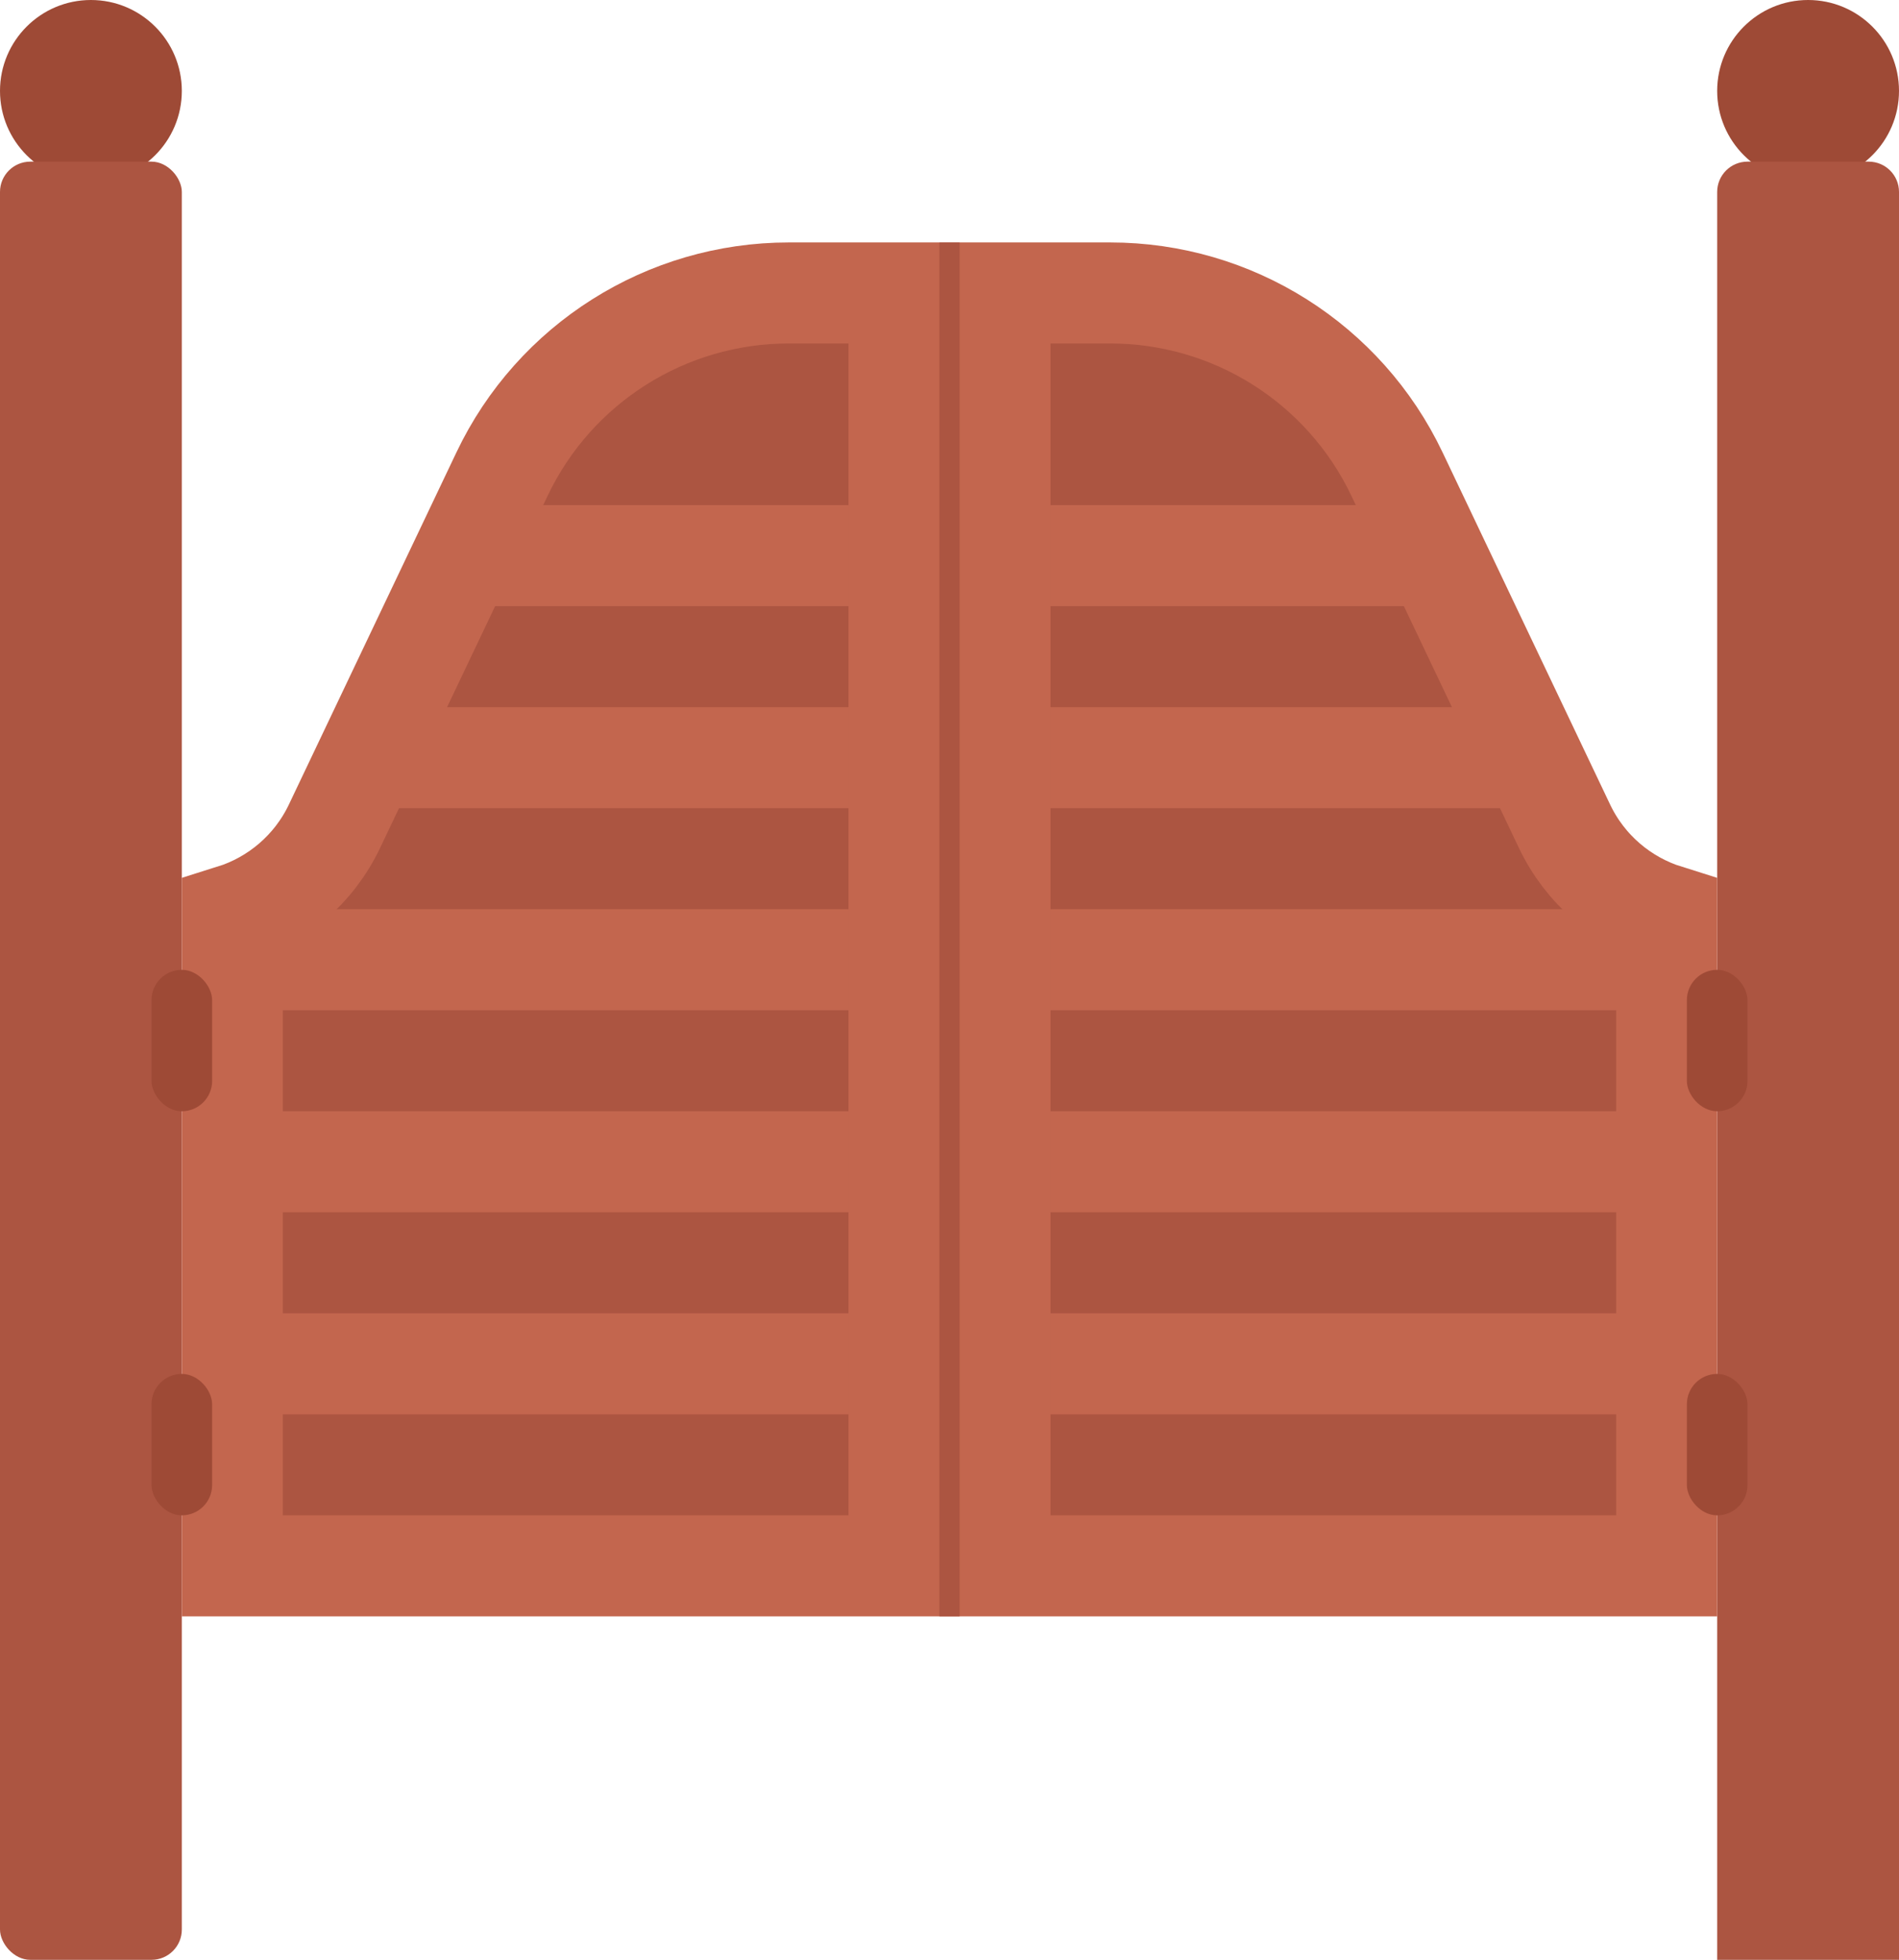 <svg width="188" height="194" viewBox="0 0 188 194" fill="none" xmlns="http://www.w3.org/2000/svg">
<circle cx="9" cy="9" r="9" fill="#9E4A36"/>
<circle cx="179" cy="9" r="9" fill="#9E4A36"/>
<rect y="16" width="18" height="178" rx="3" fill="#AC5541"/>
<path d="M170 19C170 17.343 171.343 16 173 16H185C186.657 16 188 17.343 188 19V194H170V19Z" fill="#AC5541"/>
<path d="M78.083 29H89V155H23V90.57C27.377 89.199 31.081 86.061 33.115 81.786L49.702 46.926C54.912 35.976 65.957 29 78.083 29Z" fill="#AC5541" stroke="#C3664E" stroke-width="10"/>
<rect x="22" y="130" width="62" height="10" fill="#C3664E"/>
<rect x="22" y="110" width="62" height="10" fill="#C3664E"/>
<rect x="22" y="90" width="62" height="10" fill="#C3664E"/>
<rect x="37" y="70" width="47" height="10" fill="#C3664E"/>
<rect x="44" y="50" width="40" height="10" fill="#C3664E"/>
<path d="M109.917 29H99V155H165V90.57C160.623 89.199 156.919 86.061 154.885 81.786L138.298 46.926C133.088 35.976 122.043 29 109.917 29Z" fill="#AC5541" stroke="#C3664E" stroke-width="10"/>
<rect width="62" height="10" transform="matrix(-1 0 0 1 166 130)" fill="#C3664E"/>
<rect width="62" height="10" transform="matrix(-1 0 0 1 166 110)" fill="#C3664E"/>
<rect width="62" height="10" transform="matrix(-1 0 0 1 166 90)" fill="#C3664E"/>
<rect width="47" height="10" transform="matrix(-1 0 0 1 151 70)" fill="#C3664E"/>
<rect width="40" height="10" transform="matrix(-1 0 0 1 144 50)" fill="#C3664E"/>
<rect x="95" y="24" width="136" height="2" transform="rotate(90 95 24)" fill="#AC5541"/>
<rect x="15" y="96" width="6" height="14" rx="3" fill="#9E4A36"/>
<rect x="167" y="96" width="6" height="14" rx="3" fill="#9E4A36"/>
<rect x="15" y="136" width="6" height="14" rx="3" fill="#9E4A36"/>
<rect x="167" y="136" width="6" height="14" rx="3" fill="#9E4A36"/>
</svg>
